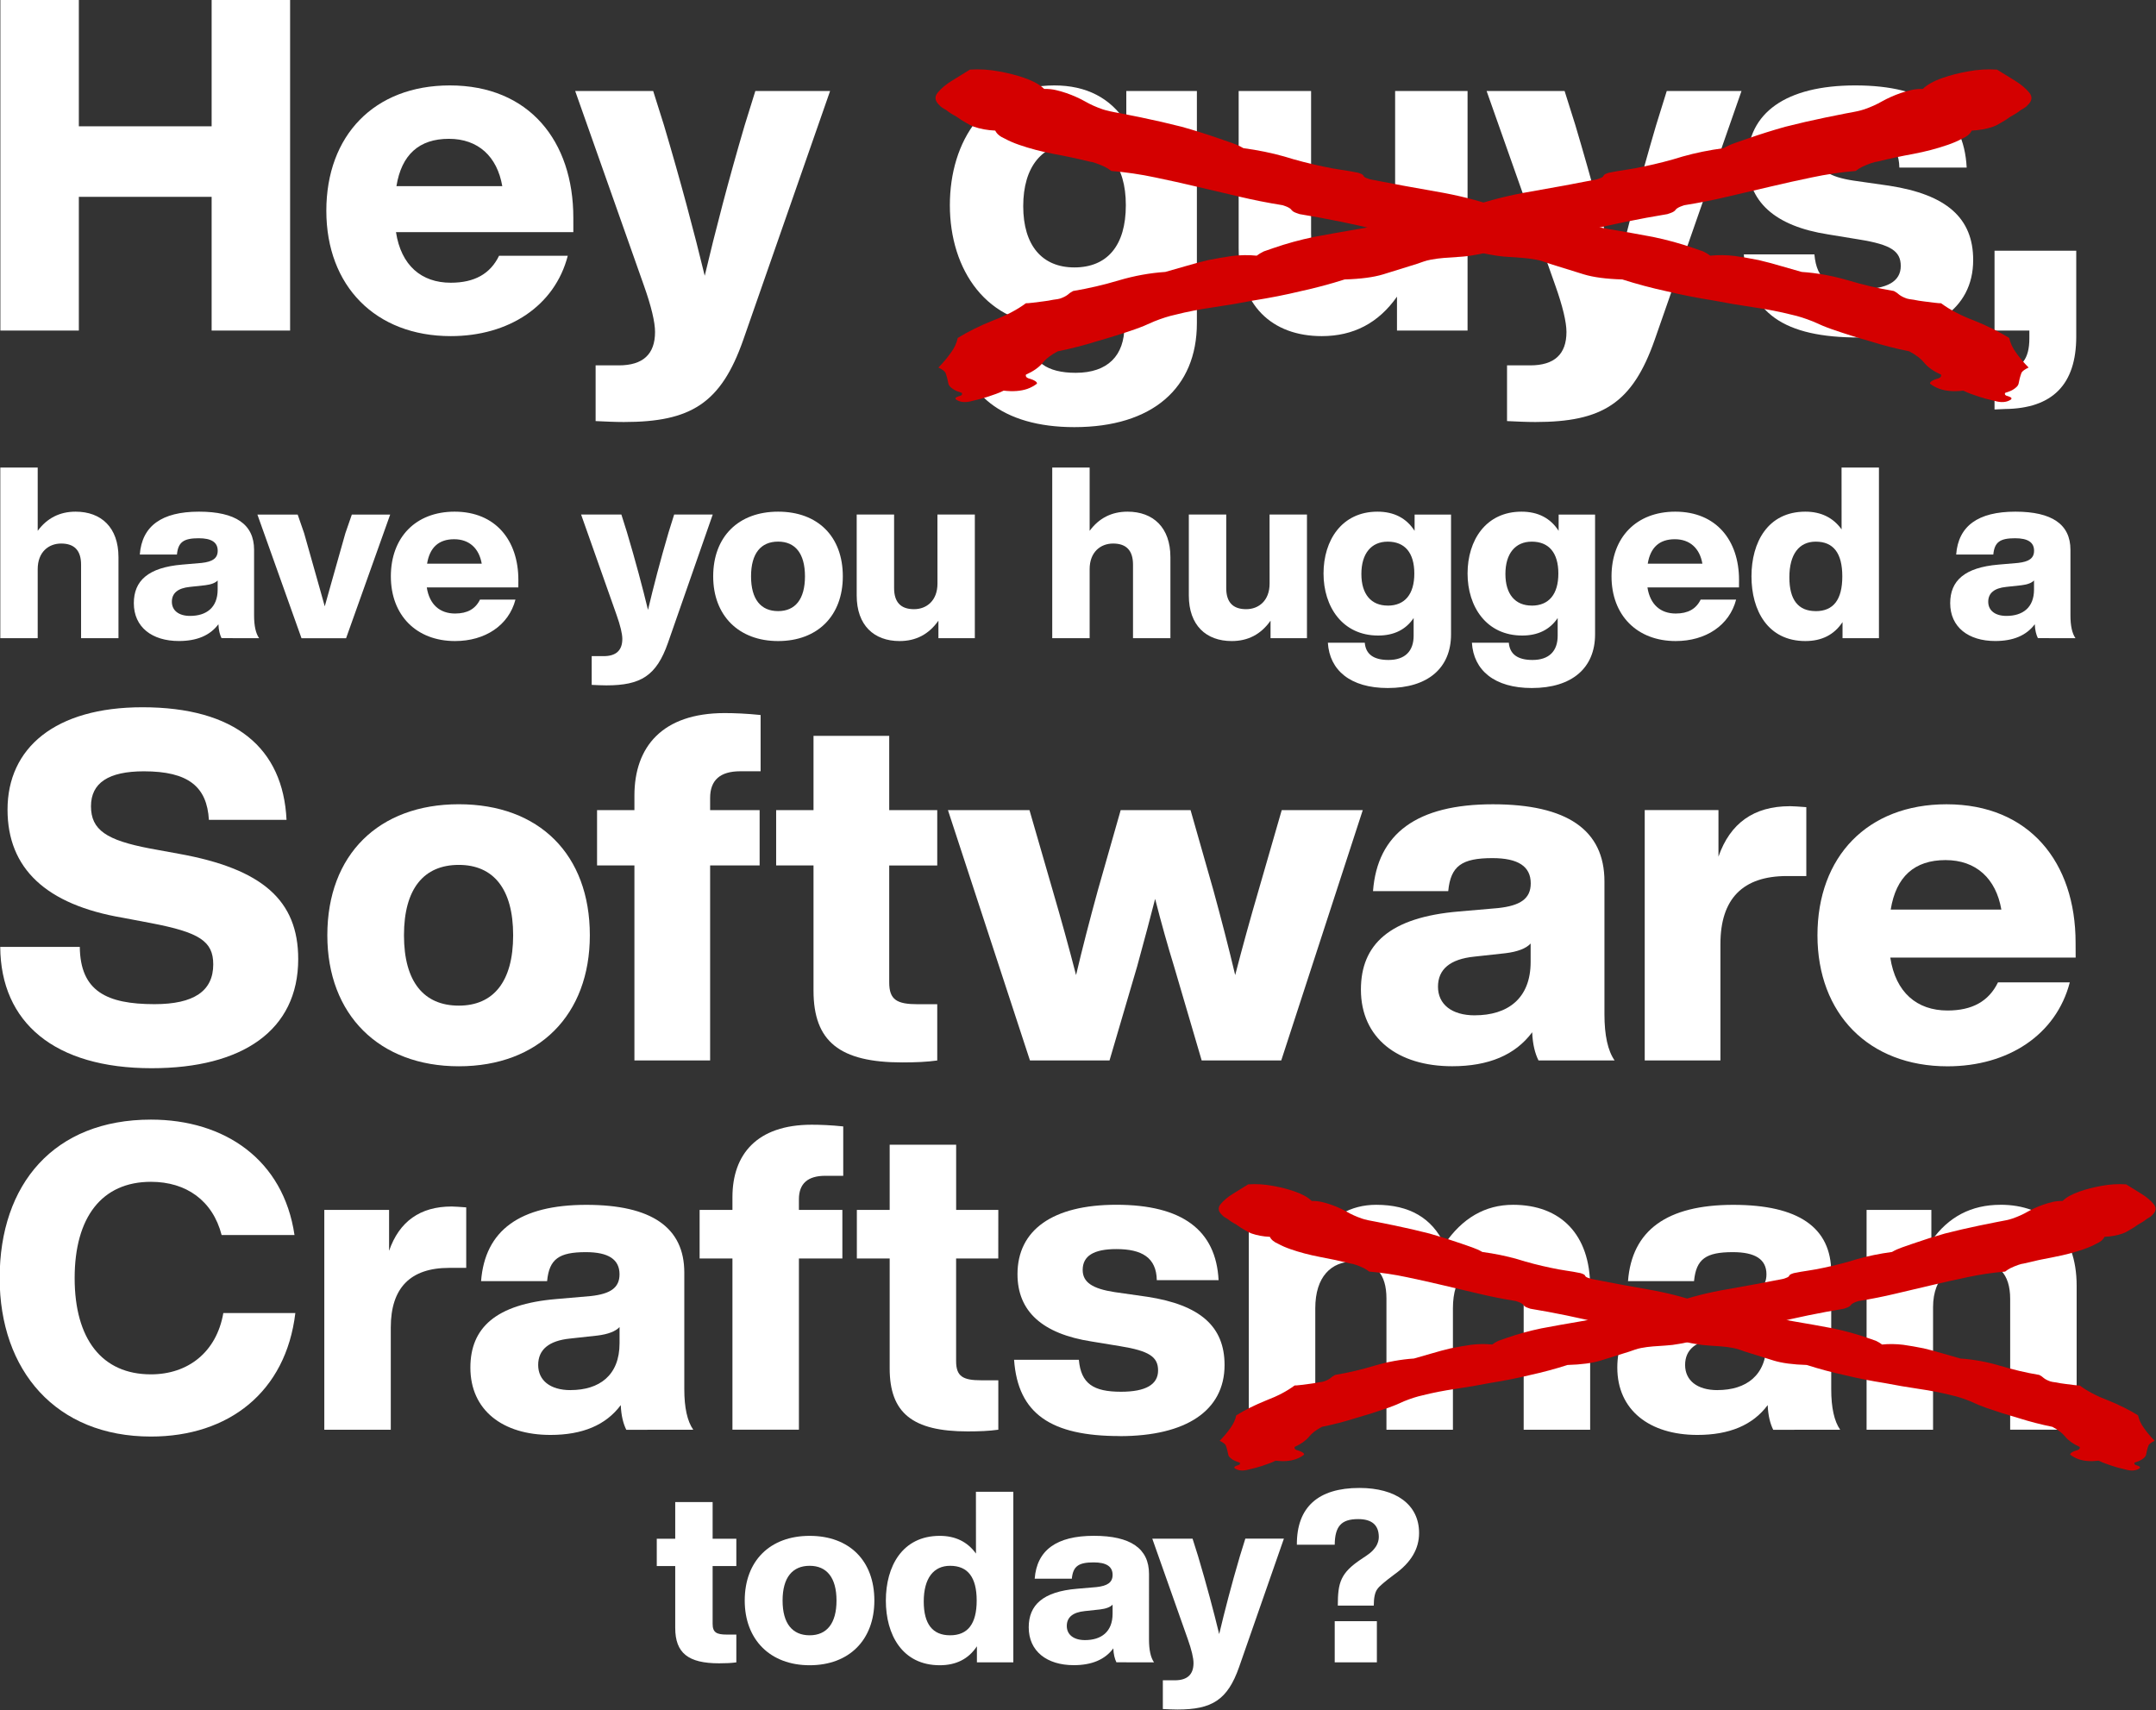 <?xml version="1.0" encoding="UTF-8" standalone="no"?>
<!-- Created with Inkscape (http://www.inkscape.org/) -->

<svg
   xmlns:dc="http://purl.org/dc/elements/1.1/"
   xmlns:cc="http://creativecommons.org/ns#"
   xmlns:rdf="http://www.w3.org/1999/02/22-rdf-syntax-ns#"
   xmlns:svg="http://www.w3.org/2000/svg"
   xmlns="http://www.w3.org/2000/svg"
   xmlns:sodipodi="http://sodipodi.sourceforge.net/DTD/sodipodi-0.dtd"
   xmlns:inkscape="http://www.inkscape.org/namespaces/inkscape"
   width="280mm"
   height="222.099mm"
   viewBox="0 0 280 222.099"
   version="1.1"
   id="svg11076"
   inkscape:version="0.92.4 5da689c313, 2019-01-14"
   sodipodi:docname="front-for-raster.svg">
  <rect x="0" y="0" width="280" height="222.099" fill="#333333" stroke="none"/>
  <defs
     id="defs11070" />
  <sodipodi:namedview
     id="base"
     pagecolor="#ffffff"
     bordercolor="#666666"
     borderopacity="1.0"
     inkscape:pageopacity="0.0"
     inkscape:pageshadow="2"
     inkscape:zoom="0.35"
     inkscape:cx="-186.77328"
     inkscape:cy="259.7339"
     inkscape:document-units="mm"
     inkscape:current-layer="layer1"
     showgrid="false"
     fit-margin-top="0"
     fit-margin-left="0"
     fit-margin-right="0"
     fit-margin-bottom="0"
     inkscape:window-width="3440"
     inkscape:window-height="1379"
     inkscape:window-x="0"
     inkscape:window-y="0"
     inkscape:window-maximized="1" />
  <g
     inkscape:label="Layer 1"
     inkscape:groupmode="layer"
     id="layer1"
     transform="translate(-10.864,4.544)">
    <g
       id="g11799"
       transform="matrix(1.225,0,0,1.225,-85.797,-5.447)"
       style="stroke-width:0.816">
      <path
         inkscape:connector-curvature="0"
         id="path1602"
         style="font-style:normal;font-variant:normal;font-weight:800;font-stretch:normal;font-size:12.277px;line-height:16.442px;font-family:'Helvetica Now Display';-inkscape-font-specification:'Helvetica Now Display, Ultra-Bold';font-variant-ligatures:normal;font-variant-caps:normal;font-variant-numeric:normal;font-feature-settings:normal;text-align:center;letter-spacing:0px;word-spacing:0px;writing-mode:lr-tb;text-anchor:middle;fill:#ffffff;fill-opacity:1;stroke:none;stroke-width:0.216px;stroke-linecap:butt;stroke-linejoin:miter;stroke-opacity:1"
         d="M 101.344,14.126 H 87.266 V 0.737 h -8.319 V 35.784 h 8.319 V 21.608 h 14.078 v 14.176 h 8.319 V 0.737 h -8.319 z" />
      <path
         inkscape:connector-curvature="0"
         id="path1604"
         style="font-style:normal;font-variant:normal;font-weight:800;font-stretch:normal;font-size:12.277px;line-height:16.442px;font-family:'Helvetica Now Display';-inkscape-font-specification:'Helvetica Now Display, Ultra-Bold';font-variant-ligatures:normal;font-variant-caps:normal;font-variant-numeric:normal;font-feature-settings:normal;text-align:center;letter-spacing:0px;word-spacing:0px;writing-mode:lr-tb;text-anchor:middle;fill:#ffffff;fill-opacity:1;stroke:none;stroke-width:0.216px;stroke-linecap:butt;stroke-linejoin:miter;stroke-opacity:1"
         d="m 139.689,23.823 c 0,-8.122 -4.676,-14.029 -13.093,-14.029 -8.023,0 -13.093,5.316 -13.093,13.29 0,7.974 5.218,13.29 13.192,13.29 6.153,0 11.026,-3.199 12.404,-8.516 h -7.285 c -0.935,1.92 -2.609,2.855 -5.119,2.855 -3.101,0 -5.267,-1.821 -5.808,-5.365 h 18.803 z M 126.497,15.455 c 3.101,0 5.119,1.87 5.661,5.021 H 120.935 c 0.541,-3.347 2.412,-5.021 5.562,-5.021 z" />
      <path
         inkscape:connector-curvature="0"
         id="path1606"
         style="font-style:normal;font-variant:normal;font-weight:800;font-stretch:normal;font-size:12.277px;line-height:16.442px;font-family:'Helvetica Now Display';-inkscape-font-specification:'Helvetica Now Display, Ultra-Bold';font-variant-ligatures:normal;font-variant-caps:normal;font-variant-numeric:normal;font-feature-settings:normal;text-align:center;letter-spacing:0px;word-spacing:0px;writing-mode:lr-tb;text-anchor:middle;fill:#ffffff;fill-opacity:1;stroke:none;stroke-width:0.216px;stroke-linecap:butt;stroke-linejoin:miter;stroke-opacity:1"
         d="m 157.852,14.027 c -1.723,5.858 -3.101,11.174 -4.233,15.948 -1.132,-4.676 -2.56,-10.041 -4.332,-15.997 l -1.132,-3.593 h -8.269 l 7.285,20.624 c 0.788,2.215 1.181,3.889 1.181,4.922 0,2.363 -1.28,3.544 -3.839,3.544 h -2.461 v 5.907 c 1.034,0.049 2.067,0.099 3.003,0.099 7.088,0 10.288,-1.969 12.65,-8.712 l 9.205,-26.383 h -7.925 z" />
      <path
         inkscape:connector-curvature="0"
         id="path1608"
         style="font-style:normal;font-variant:normal;font-weight:800;font-stretch:normal;font-size:12.277px;line-height:16.442px;font-family:'Helvetica Now Display';-inkscape-font-specification:'Helvetica Now Display, Ultra-Bold';font-variant-ligatures:normal;font-variant-caps:normal;font-variant-numeric:normal;font-feature-settings:normal;text-align:center;letter-spacing:0px;word-spacing:0px;writing-mode:lr-tb;text-anchor:middle;fill:#ffffff;fill-opacity:1;stroke:none;stroke-width:0.216px;stroke-linecap:butt;stroke-linejoin:miter;stroke-opacity:1"
         d="m 198.313,13.732 c -1.674,-2.609 -4.233,-3.938 -7.63,-3.938 -7.334,0 -11.075,5.907 -11.075,12.7 0,6.842 3.889,12.749 11.223,12.749 3.199,0 5.661,-1.181 7.285,-3.593 v 3.642 c 0,3.15 -1.772,4.972 -5.168,4.972 -3.052,0 -4.676,-1.181 -4.873,-3.544 h -7.58 c 0.344,5.661 4.627,9.303 12.306,9.303 8.269,0 12.995,-4.135 12.995,-11.026 V 10.385 h -7.482 z m -5.513,15.358 c -3.396,0 -5.415,-2.313 -5.415,-6.497 0,-4.184 2.018,-6.645 5.415,-6.645 3.495,0 5.464,2.264 5.464,6.547 0,4.282 -1.969,6.596 -5.464,6.596 z" />
      <path
         inkscape:connector-curvature="0"
         id="path1610"
         style="font-style:normal;font-variant:normal;font-weight:800;font-stretch:normal;font-size:12.277px;line-height:16.442px;font-family:'Helvetica Now Display';-inkscape-font-specification:'Helvetica Now Display, Ultra-Bold';font-variant-ligatures:normal;font-variant-caps:normal;font-variant-numeric:normal;font-feature-settings:normal;text-align:center;letter-spacing:0px;word-spacing:0px;writing-mode:lr-tb;text-anchor:middle;fill:#ffffff;fill-opacity:1;stroke:none;stroke-width:0.216px;stroke-linecap:butt;stroke-linejoin:miter;stroke-opacity:1"
         d="m 226.813,24.561 c 0,3.495 -2.215,5.267 -4.824,5.267 -2.707,0 -4.085,-1.427 -4.085,-4.332 V 10.385 h -7.679 v 16.637 c 0,6.104 3.544,9.352 8.811,9.352 3.347,0 6.005,-1.378 7.974,-4.184 v 3.593 h 7.482 V 10.385 h -7.679 z" />
      <path
         inkscape:connector-curvature="0"
         id="path1612"
         style="font-style:normal;font-variant:normal;font-weight:800;font-stretch:normal;font-size:12.277px;line-height:16.442px;font-family:'Helvetica Now Display';-inkscape-font-specification:'Helvetica Now Display, Ultra-Bold';font-variant-ligatures:normal;font-variant-caps:normal;font-variant-numeric:normal;font-feature-settings:normal;text-align:center;letter-spacing:0px;word-spacing:0px;writing-mode:lr-tb;text-anchor:middle;fill:#ffffff;fill-opacity:1;stroke:none;stroke-width:0.216px;stroke-linecap:butt;stroke-linejoin:miter;stroke-opacity:1"
         d="m 254.477,14.027 c -1.723,5.858 -3.101,11.174 -4.233,15.948 -1.132,-4.676 -2.56,-10.041 -4.332,-15.997 l -1.132,-3.593 h -8.269 l 7.285,20.624 c 0.788,2.215 1.181,3.889 1.181,4.922 0,2.363 -1.28,3.544 -3.839,3.544 h -2.461 v 5.907 c 1.034,0.049 2.067,0.099 3.003,0.099 7.088,0 10.288,-1.969 12.65,-8.712 l 9.205,-26.383 h -7.925 z" />
      <path
         inkscape:connector-curvature="0"
         id="path1614"
         style="font-style:normal;font-variant:normal;font-weight:800;font-stretch:normal;font-size:12.277px;line-height:16.442px;font-family:'Helvetica Now Display';-inkscape-font-specification:'Helvetica Now Display, Ultra-Bold';font-variant-ligatures:normal;font-variant-caps:normal;font-variant-numeric:normal;font-feature-settings:normal;text-align:center;letter-spacing:0px;word-spacing:0px;writing-mode:lr-tb;text-anchor:middle;fill:#ffffff;fill-opacity:1;stroke:none;stroke-width:0.216px;stroke-linecap:butt;stroke-linejoin:miter;stroke-opacity:1"
         d="m 275.987,36.522 c 7.679,0 12.109,-2.953 12.109,-8.22 0,-4.479 -2.855,-6.94 -8.909,-7.876 l -3.79,-0.541 c -2.56,-0.394 -3.692,-1.132 -3.692,-2.56 0,-1.624 1.28,-2.412 3.889,-2.412 2.953,0 4.627,0.984 4.676,3.593 h 7.137 c -0.295,-5.808 -4.233,-8.712 -11.813,-8.712 -7.334,0 -11.42,2.904 -11.42,8.023 0,4.282 2.855,6.891 8.565,7.777 l 3.298,0.541 c 3.347,0.541 4.381,1.231 4.381,2.806 0,1.624 -1.427,2.461 -4.282,2.461 -3.199,0 -4.627,-0.935 -4.873,-3.692 h -7.482 c 0.443,6.251 4.282,8.811 12.207,8.811 z" />
      <path
         inkscape:connector-curvature="0"
         id="path1616"
         style="font-style:normal;font-variant:normal;font-weight:800;font-stretch:normal;font-size:12.277px;line-height:16.442px;font-family:'Helvetica Now Display';-inkscape-font-specification:'Helvetica Now Display, Ultra-Bold';font-variant-ligatures:normal;font-variant-caps:normal;font-variant-numeric:normal;font-feature-settings:normal;text-align:center;letter-spacing:0px;word-spacing:0px;writing-mode:lr-tb;text-anchor:middle;fill:#ffffff;fill-opacity:1;stroke:none;stroke-width:0.216px;stroke-linecap:butt;stroke-linejoin:miter;stroke-opacity:1"
         d="m 290.36,35.784 h 3.692 v 0.837 c 0,2.166 -0.837,3.249 -2.56,3.298 h -1.132 v 4.233 l 1.083,-0.049 c 5.07,-0.049 7.58,-2.609 7.58,-7.679 V 27.317 h -8.663 z" />
      <g
         transform="matrix(4.009,0,0,4.009,-237.964,-177.235)"
         aria-label="have you hugged a"
         style="font-style:normal;font-variant:normal;font-weight:800;font-stretch:normal;font-size:6.337px;line-height:8.487px;font-family:'Helvetica Now Display';-inkscape-font-specification:'Helvetica Now Display, Ultra-Bold';font-variant-ligatures:normal;font-variant-caps:normal;font-variant-numeric:normal;font-feature-settings:normal;text-align:center;letter-spacing:0px;word-spacing:0px;writing-mode:lr-tb;text-anchor:middle;fill:#ffffff;fill-opacity:1;stroke:none;stroke-width:0.054px;stroke-linecap:butt;stroke-linejoin:miter;stroke-opacity:1"
         id="text4772">
        <path
           d="m 81.038,57.925 c -0.418,0 -0.754,0.171 -1.001,0.507 v -1.673 h -0.989 v 4.512 h 0.989 V 59.446 c 0,-0.45 0.285,-0.678 0.621,-0.678 0.349,0 0.526,0.184 0.526,0.558 v 1.945 h 0.989 v -2.142 c 0,-0.786 -0.456,-1.204 -1.134,-1.204 z"
           style="font-style:normal;font-variant:normal;font-weight:800;font-stretch:normal;font-size:6.337px;font-family:'Helvetica Now Display';-inkscape-font-specification:'Helvetica Now Display, Ultra-Bold';font-variant-ligatures:normal;font-variant-caps:normal;font-variant-numeric:normal;font-feature-settings:normal;text-align:center;writing-mode:lr-tb;text-anchor:middle;fill:#ffffff;stroke-width:0.054px"
           id="path1619"
           inkscape:connector-curvature="0" />
        <path
           d="m 85.892,61.271 c -0.089,-0.127 -0.133,-0.33 -0.133,-0.602 v -1.736 c 0,-0.672 -0.488,-1.008 -1.457,-1.008 -0.989,0 -1.508,0.38 -1.565,1.134 h 0.982 c 0.032,-0.33 0.177,-0.431 0.577,-0.431 0.336,0 0.501,0.108 0.501,0.33 0,0.203 -0.139,0.291 -0.425,0.323 l -0.513,0.044 c -0.906,0.076 -1.28,0.431 -1.28,1.02 0,0.634 0.482,1.001 1.191,1.001 0.475,0 0.824,-0.146 1.046,-0.444 0.006,0.158 0.038,0.279 0.082,0.368 z m -1.825,-0.589 c -0.304,0 -0.482,-0.146 -0.482,-0.374 0,-0.228 0.158,-0.361 0.475,-0.393 l 0.406,-0.044 c 0.158,-0.019 0.272,-0.063 0.33,-0.127 v 0.241 c 0,0.482 -0.304,0.697 -0.729,0.697 z"
           style="font-style:normal;font-variant:normal;font-weight:800;font-stretch:normal;font-size:6.337px;font-family:'Helvetica Now Display';-inkscape-font-specification:'Helvetica Now Display, Ultra-Bold';font-variant-ligatures:normal;font-variant-caps:normal;font-variant-numeric:normal;font-feature-settings:normal;text-align:center;writing-mode:lr-tb;text-anchor:middle;fill:#ffffff;stroke-width:0.054px"
           id="path1621"
           inkscape:connector-curvature="0" />
        <path
           d="m 88.173,58.496 c -0.311,1.09 -0.488,1.736 -0.545,1.933 -0.057,-0.196 -0.234,-0.843 -0.545,-1.933 l -0.171,-0.494 h -1.065 l 1.166,3.27 h 1.179 l 1.166,-3.27 H 88.344 Z"
           style="font-style:normal;font-variant:normal;font-weight:800;font-stretch:normal;font-size:6.337px;font-family:'Helvetica Now Display';-inkscape-font-specification:'Helvetica Now Display, Ultra-Bold';font-variant-ligatures:normal;font-variant-caps:normal;font-variant-numeric:normal;font-feature-settings:normal;text-align:center;writing-mode:lr-tb;text-anchor:middle;fill:#ffffff;stroke-width:0.054px"
           id="path1623"
           inkscape:connector-curvature="0" />
        <path
           d="m 92.748,59.731 c 0,-1.046 -0.602,-1.806 -1.686,-1.806 -1.033,0 -1.686,0.684 -1.686,1.711 0,1.027 0.672,1.711 1.698,1.711 0.792,0 1.419,-0.412 1.597,-1.096 h -0.938 c -0.12,0.247 -0.336,0.368 -0.659,0.368 -0.399,0 -0.678,-0.234 -0.748,-0.691 h 2.421 z m -1.698,-1.077 c 0.399,0 0.659,0.241 0.729,0.646 h -1.445 c 0.07,-0.431 0.311,-0.646 0.716,-0.646 z"
           style="font-style:normal;font-variant:normal;font-weight:800;font-stretch:normal;font-size:6.337px;font-family:'Helvetica Now Display';-inkscape-font-specification:'Helvetica Now Display, Ultra-Bold';font-variant-ligatures:normal;font-variant-caps:normal;font-variant-numeric:normal;font-feature-settings:normal;text-align:center;writing-mode:lr-tb;text-anchor:middle;fill:#ffffff;stroke-width:0.054px"
           id="path1625"
           inkscape:connector-curvature="0" />
        <path
           d="m 96.721,58.47 c -0.222,0.754 -0.399,1.438 -0.545,2.053 -0.146,-0.602 -0.33,-1.293 -0.558,-2.059 l -0.146,-0.463 h -1.065 l 0.938,2.655 c 0.101,0.285 0.152,0.501 0.152,0.634 0,0.304 -0.165,0.456 -0.494,0.456 H 94.687 v 0.76 c 0.133,0.006 0.266,0.013 0.387,0.013 0.913,0 1.324,-0.253 1.629,-1.122 l 1.185,-3.397 h -1.02 z"
           style="font-style:normal;font-variant:normal;font-weight:800;font-stretch:normal;font-size:6.337px;font-family:'Helvetica Now Display';-inkscape-font-specification:'Helvetica Now Display, Ultra-Bold';font-variant-ligatures:normal;font-variant-caps:normal;font-variant-numeric:normal;font-feature-settings:normal;text-align:center;writing-mode:lr-tb;text-anchor:middle;fill:#ffffff;stroke-width:0.054px"
           id="path1627"
           inkscape:connector-curvature="0" />
        <path
           d="m 99.617,61.347 c 1.046,0 1.711,-0.672 1.711,-1.711 0,-1.052 -0.659,-1.711 -1.711,-1.711 -1.046,0 -1.717,0.659 -1.717,1.711 0,1.039 0.678,1.711 1.717,1.711 z m 0,-0.792 c -0.456,0 -0.716,-0.311 -0.716,-0.919 0,-0.608 0.26,-0.919 0.716,-0.919 0.45,0 0.71,0.311 0.71,0.919 0,0.608 -0.26,0.919 -0.71,0.919 z"
           style="font-style:normal;font-variant:normal;font-weight:800;font-stretch:normal;font-size:6.337px;font-family:'Helvetica Now Display';-inkscape-font-specification:'Helvetica Now Display, Ultra-Bold';font-variant-ligatures:normal;font-variant-caps:normal;font-variant-numeric:normal;font-feature-settings:normal;text-align:center;writing-mode:lr-tb;text-anchor:middle;fill:#ffffff;stroke-width:0.054px"
           id="path1629"
           inkscape:connector-curvature="0" />
        <path
           d="m 103.831,59.826 c 0,0.45 -0.285,0.678 -0.621,0.678 -0.349,0 -0.526,-0.184 -0.526,-0.558 v -1.945 h -0.989 v 2.142 c 0,0.786 0.456,1.204 1.134,1.204 0.431,0 0.773,-0.177 1.027,-0.539 v 0.463 h 0.963 v -3.27 h -0.989 z"
           style="font-style:normal;font-variant:normal;font-weight:800;font-stretch:normal;font-size:6.337px;font-family:'Helvetica Now Display';-inkscape-font-specification:'Helvetica Now Display, Ultra-Bold';font-variant-ligatures:normal;font-variant-caps:normal;font-variant-numeric:normal;font-feature-settings:normal;text-align:center;writing-mode:lr-tb;text-anchor:middle;fill:#ffffff;stroke-width:0.054px"
           id="path1631"
           inkscape:connector-curvature="0" />
        <path
           d="m 108.856,57.925 c -0.418,0 -0.754,0.171 -1.001,0.507 v -1.673 h -0.989 v 4.512 h 0.989 V 59.446 c 0,-0.45 0.285,-0.678 0.621,-0.678 0.349,0 0.526,0.184 0.526,0.558 v 1.945 h 0.989 v -2.142 c 0,-0.786 -0.456,-1.204 -1.134,-1.204 z"
           style="font-style:normal;font-variant:normal;font-weight:800;font-stretch:normal;font-size:6.337px;font-family:'Helvetica Now Display';-inkscape-font-specification:'Helvetica Now Display, Ultra-Bold';font-variant-ligatures:normal;font-variant-caps:normal;font-variant-numeric:normal;font-feature-settings:normal;text-align:center;writing-mode:lr-tb;text-anchor:middle;fill:#ffffff;stroke-width:0.054px"
           id="path1633"
           inkscape:connector-curvature="0" />
        <path
           d="m 112.614,59.826 c 0,0.45 -0.285,0.678 -0.621,0.678 -0.349,0 -0.526,-0.184 -0.526,-0.558 v -1.945 h -0.989 v 2.142 c 0,0.786 0.456,1.204 1.134,1.204 0.431,0 0.773,-0.177 1.027,-0.539 v 0.463 h 0.963 v -3.27 h -0.989 z"
           style="font-style:normal;font-variant:normal;font-weight:800;font-stretch:normal;font-size:6.337px;font-family:'Helvetica Now Display';-inkscape-font-specification:'Helvetica Now Display, Ultra-Bold';font-variant-ligatures:normal;font-variant-caps:normal;font-variant-numeric:normal;font-feature-settings:normal;text-align:center;writing-mode:lr-tb;text-anchor:middle;fill:#ffffff;stroke-width:0.054px"
           id="path1635"
           inkscape:connector-curvature="0" />
        <path
           d="m 116.448,58.432 c -0.215,-0.336 -0.545,-0.507 -0.982,-0.507 -0.944,0 -1.426,0.76 -1.426,1.635 0,0.881 0.501,1.641 1.445,1.641 0.412,0 0.729,-0.152 0.938,-0.463 v 0.469 c 0,0.406 -0.228,0.64 -0.665,0.64 -0.393,0 -0.602,-0.152 -0.627,-0.456 h -0.976 c 0.044,0.729 0.596,1.198 1.584,1.198 1.065,0 1.673,-0.532 1.673,-1.419 v -3.168 h -0.963 z m -0.71,1.977 c -0.437,0 -0.697,-0.298 -0.697,-0.836 0,-0.539 0.26,-0.855 0.697,-0.855 0.45,0 0.703,0.291 0.703,0.843 0,0.551 -0.253,0.849 -0.703,0.849 z"
           style="font-style:normal;font-variant:normal;font-weight:800;font-stretch:normal;font-size:6.337px;font-family:'Helvetica Now Display';-inkscape-font-specification:'Helvetica Now Display, Ultra-Bold';font-variant-ligatures:normal;font-variant-caps:normal;font-variant-numeric:normal;font-feature-settings:normal;text-align:center;writing-mode:lr-tb;text-anchor:middle;fill:#ffffff;stroke-width:0.054px"
           id="path1637"
           inkscape:connector-curvature="0" />
        <path
           d="m 120.257,58.432 c -0.215,-0.336 -0.545,-0.507 -0.982,-0.507 -0.944,0 -1.426,0.76 -1.426,1.635 0,0.881 0.501,1.641 1.445,1.641 0.412,0 0.729,-0.152 0.938,-0.463 v 0.469 c 0,0.406 -0.228,0.64 -0.665,0.64 -0.393,0 -0.602,-0.152 -0.627,-0.456 h -0.976 c 0.044,0.729 0.596,1.198 1.584,1.198 1.065,0 1.673,-0.532 1.673,-1.419 v -3.168 h -0.963 z m -0.71,1.977 c -0.437,0 -0.697,-0.298 -0.697,-0.836 0,-0.539 0.26,-0.855 0.697,-0.855 0.45,0 0.703,0.291 0.703,0.843 0,0.551 -0.253,0.849 -0.703,0.849 z"
           style="font-style:normal;font-variant:normal;font-weight:800;font-stretch:normal;font-size:6.337px;font-family:'Helvetica Now Display';-inkscape-font-specification:'Helvetica Now Display, Ultra-Bold';font-variant-ligatures:normal;font-variant-caps:normal;font-variant-numeric:normal;font-feature-settings:normal;text-align:center;writing-mode:lr-tb;text-anchor:middle;fill:#ffffff;stroke-width:0.054px"
           id="path1639"
           inkscape:connector-curvature="0" />
        <path
           d="m 125.028,59.731 c 0,-1.046 -0.602,-1.806 -1.686,-1.806 -1.033,0 -1.686,0.684 -1.686,1.711 0,1.027 0.672,1.711 1.698,1.711 0.792,0 1.419,-0.412 1.597,-1.096 h -0.938 c -0.12,0.247 -0.336,0.368 -0.659,0.368 -0.399,0 -0.678,-0.234 -0.748,-0.691 h 2.421 z m -1.698,-1.077 c 0.399,0 0.659,0.241 0.729,0.646 h -1.445 c 0.07,-0.431 0.31,-0.646 0.716,-0.646 z"
           style="font-style:normal;font-variant:normal;font-weight:800;font-stretch:normal;font-size:6.337px;font-family:'Helvetica Now Display';-inkscape-font-specification:'Helvetica Now Display, Ultra-Bold';font-variant-ligatures:normal;font-variant-caps:normal;font-variant-numeric:normal;font-feature-settings:normal;text-align:center;writing-mode:lr-tb;text-anchor:middle;fill:#ffffff;stroke-width:0.054px"
           id="path1641"
           inkscape:connector-curvature="0" />
        <path
           d="m 127.74,58.394 c -0.222,-0.311 -0.545,-0.469 -0.957,-0.469 -0.995,0 -1.426,0.811 -1.426,1.711 0,0.9 0.431,1.711 1.426,1.711 0.431,0 0.76,-0.165 0.982,-0.501 v 0.425 h 0.963 v -4.512 h -0.989 z m -0.684,2.161 c -0.463,0 -0.697,-0.298 -0.697,-0.893 0,-0.615 0.26,-0.944 0.697,-0.944 0.469,0 0.703,0.304 0.703,0.919 0,0.615 -0.234,0.919 -0.703,0.919 z"
           style="font-style:normal;font-variant:normal;font-weight:800;font-stretch:normal;font-size:6.337px;font-family:'Helvetica Now Display';-inkscape-font-specification:'Helvetica Now Display, Ultra-Bold';font-variant-ligatures:normal;font-variant-caps:normal;font-variant-numeric:normal;font-feature-settings:normal;text-align:center;writing-mode:lr-tb;text-anchor:middle;fill:#ffffff;stroke-width:0.054px"
           id="path1643"
           inkscape:connector-curvature="0" />
        <path
           d="m 133.925,61.271 c -0.089,-0.127 -0.133,-0.33 -0.133,-0.602 v -1.736 c 0,-0.672 -0.488,-1.008 -1.457,-1.008 -0.989,0 -1.508,0.38 -1.565,1.134 h 0.982 c 0.032,-0.33 0.177,-0.431 0.577,-0.431 0.336,0 0.501,0.108 0.501,0.33 0,0.203 -0.139,0.291 -0.425,0.323 l -0.513,0.044 c -0.906,0.076 -1.28,0.431 -1.28,1.02 0,0.634 0.482,1.001 1.191,1.001 0.475,0 0.824,-0.146 1.046,-0.444 0.006,0.158 0.038,0.279 0.082,0.368 z m -1.825,-0.589 c -0.304,0 -0.482,-0.146 -0.482,-0.374 0,-0.228 0.158,-0.361 0.475,-0.393 l 0.406,-0.044 c 0.158,-0.019 0.272,-0.063 0.33,-0.127 v 0.241 c 0,0.482 -0.304,0.697 -0.729,0.697 z"
           style="font-style:normal;font-variant:normal;font-weight:800;font-stretch:normal;font-size:6.337px;font-family:'Helvetica Now Display';-inkscape-font-specification:'Helvetica Now Display, Ultra-Bold';font-variant-ligatures:normal;font-variant-caps:normal;font-variant-numeric:normal;font-feature-settings:normal;text-align:center;writing-mode:lr-tb;text-anchor:middle;fill:#ffffff;stroke-width:0.054px"
           id="path1645"
           inkscape:connector-curvature="0" />
      </g>
      <g
         transform="matrix(4.009,0,0,4.009,-237.964,-178.182)"
         aria-label="Software"
         style="font-style:normal;font-variant:normal;font-weight:800;font-stretch:normal;font-size:12.832px;line-height:17.185px;font-family:'Helvetica Now Display';-inkscape-font-specification:'Helvetica Now Display, Ultra-Bold';font-variant-ligatures:normal;font-variant-caps:normal;font-variant-numeric:normal;font-feature-settings:normal;text-align:center;letter-spacing:0px;word-spacing:0px;writing-mode:lr-tb;text-anchor:middle;fill:#ffffff;fill-opacity:1;stroke:none;stroke-width:0.054px;stroke-linecap:butt;stroke-linejoin:miter;stroke-opacity:1"
         id="text4776">
        <path
           d="m 83.051,72.88 c 2.4,0 3.875,-1.001 3.875,-2.887 0,-1.553 -0.95,-2.387 -3.157,-2.784 L 82.999,67.068 c -1.142,-0.218 -1.553,-0.488 -1.553,-1.116 0,-0.616 0.462,-0.924 1.399,-0.924 1.181,0 1.668,0.411 1.719,1.283 h 2.053 c -0.09,-1.899 -1.36,-2.977 -3.811,-2.977 -2.31,0 -3.567,1.078 -3.567,2.707 0,1.553 1.014,2.515 3.054,2.861 l 0.744,0.141 c 1.27,0.244 1.642,0.475 1.642,1.091 0,0.706 -0.513,1.052 -1.553,1.052 -1.27,0 -1.963,-0.346 -1.976,-1.514 h -2.104 c 0.013,2.002 1.437,3.208 4.003,3.208 z"
           style="font-style:normal;font-variant:normal;font-weight:800;font-stretch:normal;font-size:12.832px;font-family:'Helvetica Now Display';-inkscape-font-specification:'Helvetica Now Display, Ultra-Bold';font-variant-ligatures:normal;font-variant-caps:normal;font-variant-numeric:normal;font-feature-settings:normal;text-align:center;writing-mode:lr-tb;text-anchor:middle;fill:#ffffff;stroke-width:0.054px"
           id="path1648"
           inkscape:connector-curvature="0" />
        <path
           d="m 91.173,72.829 c 2.117,0 3.465,-1.36 3.465,-3.465 0,-2.13 -1.334,-3.465 -3.465,-3.465 -2.117,0 -3.477,1.334 -3.477,3.465 0,2.104 1.373,3.465 3.477,3.465 z m 0,-1.604 c -0.924,0 -1.45,-0.629 -1.45,-1.861 0,-1.232 0.526,-1.861 1.45,-1.861 0.911,0 1.437,0.629 1.437,1.861 0,1.232 -0.526,1.861 -1.437,1.861 z"
           style="font-style:normal;font-variant:normal;font-weight:800;font-stretch:normal;font-size:12.832px;font-family:'Helvetica Now Display';-inkscape-font-specification:'Helvetica Now Display, Ultra-Bold';font-variant-ligatures:normal;font-variant-caps:normal;font-variant-numeric:normal;font-feature-settings:normal;text-align:center;writing-mode:lr-tb;text-anchor:middle;fill:#ffffff;stroke-width:0.054px"
           id="path1650"
           inkscape:connector-curvature="0" />
        <path
           d="m 99.154,65.027 v -1.488 c -0.372,-0.038 -0.693,-0.051 -0.95,-0.051 -1.655,0 -2.387,0.898 -2.387,2.181 v 0.385 h -0.988 v 1.463 h 0.988 v 5.158 h 2.002 v -5.158 h 1.309 v -1.463 h -1.309 v -0.321 c 0,-0.475 0.269,-0.706 0.796,-0.706 z"
           style="font-style:normal;font-variant:normal;font-weight:800;font-stretch:normal;font-size:12.832px;font-family:'Helvetica Now Display';-inkscape-font-specification:'Helvetica Now Display, Ultra-Bold';font-variant-ligatures:normal;font-variant-caps:normal;font-variant-numeric:normal;font-feature-settings:normal;text-align:center;writing-mode:lr-tb;text-anchor:middle;fill:#ffffff;stroke-width:0.054px"
           id="path1652"
           inkscape:connector-curvature="0" />
        <path
           d="m 103.825,66.054 h -1.27 v -1.963 h -2.002 v 1.963 h -0.988 v 1.463 h 0.988 v 3.311 c 0,1.347 0.693,1.899 2.348,1.899 0.346,0 0.654,-0.013 0.924,-0.051 v -1.488 h -0.513 c -0.552,0 -0.757,-0.115 -0.757,-0.577 v -3.092 h 1.27 z"
           style="font-style:normal;font-variant:normal;font-weight:800;font-stretch:normal;font-size:12.832px;font-family:'Helvetica Now Display';-inkscape-font-specification:'Helvetica Now Display, Ultra-Bold';font-variant-ligatures:normal;font-variant-caps:normal;font-variant-numeric:normal;font-feature-settings:normal;text-align:center;writing-mode:lr-tb;text-anchor:middle;fill:#ffffff;stroke-width:0.054px"
           id="path1654"
           inkscape:connector-curvature="0" />
        <path
           d="m 112.32,68.184 c -0.218,0.744 -0.423,1.488 -0.616,2.233 -0.167,-0.706 -0.359,-1.45 -0.577,-2.246 l -0.603,-2.117 h -1.848 l -0.603,2.117 c -0.218,0.796 -0.411,1.54 -0.577,2.246 -0.192,-0.744 -0.398,-1.488 -0.616,-2.233 l -0.616,-2.13 h -2.156 l 2.169,6.621 h 2.104 l 0.731,-2.489 c 0.205,-0.744 0.359,-1.334 0.475,-1.784 0.167,0.654 0.334,1.245 0.5,1.784 l 0.731,2.489 h 2.104 l 2.156,-6.621 h -2.143 z"
           style="font-style:normal;font-variant:normal;font-weight:800;font-stretch:normal;font-size:12.832px;font-family:'Helvetica Now Display';-inkscape-font-specification:'Helvetica Now Display, Ultra-Bold';font-variant-ligatures:normal;font-variant-caps:normal;font-variant-numeric:normal;font-feature-settings:normal;text-align:center;writing-mode:lr-tb;text-anchor:middle;fill:#ffffff;stroke-width:0.054px"
           id="path1656"
           inkscape:connector-curvature="0" />
        <path
           d="m 121.738,72.675 c -0.18,-0.257 -0.269,-0.667 -0.269,-1.219 v -3.516 c 0,-1.36 -0.988,-2.04 -2.951,-2.04 -2.002,0 -3.054,0.77 -3.169,2.297 h 1.989 c 0.064,-0.667 0.359,-0.873 1.168,-0.873 0.68,0 1.014,0.218 1.014,0.667 0,0.411 -0.282,0.59 -0.86,0.654 l -1.039,0.09 c -1.835,0.154 -2.592,0.873 -2.592,2.066 0,1.283 0.975,2.027 2.412,2.027 0.962,0 1.668,-0.295 2.117,-0.898 0.013,0.321 0.077,0.565 0.167,0.744 z m -3.696,-1.193 c -0.616,0 -0.975,-0.295 -0.975,-0.757 0,-0.462 0.321,-0.731 0.962,-0.796 l 0.821,-0.09 c 0.321,-0.038 0.552,-0.128 0.667,-0.257 v 0.488 c 0,0.975 -0.616,1.411 -1.476,1.411 z"
           style="font-style:normal;font-variant:normal;font-weight:800;font-stretch:normal;font-size:12.832px;font-family:'Helvetica Now Display';-inkscape-font-specification:'Helvetica Now Display, Ultra-Bold';font-variant-ligatures:normal;font-variant-caps:normal;font-variant-numeric:normal;font-feature-settings:normal;text-align:center;writing-mode:lr-tb;text-anchor:middle;fill:#ffffff;stroke-width:0.054px"
           id="path1658"
           inkscape:connector-curvature="0" />
        <path
           d="m 126.37,65.951 c -0.95,0 -1.578,0.449 -1.886,1.334 v -1.232 h -1.95 v 6.621 h 2.002 v -3.08 c 0,-1.193 0.59,-1.796 1.758,-1.796 h 0.513 v -1.822 c -0.192,-0.013 -0.334,-0.026 -0.436,-0.026 z"
           style="font-style:normal;font-variant:normal;font-weight:800;font-stretch:normal;font-size:12.832px;font-family:'Helvetica Now Display';-inkscape-font-specification:'Helvetica Now Display, Ultra-Bold';font-variant-ligatures:normal;font-variant-caps:normal;font-variant-numeric:normal;font-feature-settings:normal;text-align:center;writing-mode:lr-tb;text-anchor:middle;fill:#ffffff;stroke-width:0.054px"
           id="path1660"
           inkscape:connector-curvature="0" />
        <path
           d="m 133.928,69.557 c 0,-2.117 -1.219,-3.657 -3.413,-3.657 -2.092,0 -3.413,1.386 -3.413,3.465 0,2.079 1.36,3.465 3.439,3.465 1.604,0 2.874,-0.834 3.234,-2.22 h -1.899 c -0.244,0.5 -0.68,0.744 -1.334,0.744 -0.808,0 -1.373,-0.475 -1.514,-1.399 h 4.902 z m -3.439,-2.181 c 0.808,0 1.334,0.488 1.476,1.309 h -2.926 c 0.141,-0.873 0.629,-1.309 1.45,-1.309 z"
           style="font-style:normal;font-variant:normal;font-weight:800;font-stretch:normal;font-size:12.832px;font-family:'Helvetica Now Display';-inkscape-font-specification:'Helvetica Now Display, Ultra-Bold';font-variant-ligatures:normal;font-variant-caps:normal;font-variant-numeric:normal;font-feature-settings:normal;text-align:center;writing-mode:lr-tb;text-anchor:middle;fill:#ffffff;stroke-width:0.054px"
           id="path1662"
           inkscape:connector-curvature="0" />
      </g>
      <g
         transform="matrix(4.009,0,0,4.009,-237.964,-180.593)"
         aria-label="today?"
         style="font-style:normal;font-variant:normal;font-weight:800;font-stretch:normal;font-size:6.337px;line-height:8.783px;font-family:'Helvetica Now Display';-inkscape-font-specification:'Helvetica Now Display, Ultra-Bold';font-variant-ligatures:normal;font-variant-caps:normal;font-variant-numeric:normal;font-feature-settings:normal;text-align:center;letter-spacing:0px;word-spacing:0px;writing-mode:lr-tb;text-anchor:middle;fill:#ffffff;fill-opacity:1;stroke:none;stroke-width:0.054px;stroke-linecap:butt;stroke-linejoin:miter;stroke-opacity:1"
         id="text4780">
        <path
           d="m 98.512,85.925 h -0.627 v -0.97 h -0.989 v 0.97 h -0.488 v 0.722 h 0.488 v 1.635 c 0,0.665 0.342,0.938 1.16,0.938 0.171,0 0.323,-0.006 0.456,-0.025 v -0.735 h -0.253 c -0.272,0 -0.374,-0.057 -0.374,-0.285 v -1.527 h 0.627 z"
           style="font-style:normal;font-variant:normal;font-weight:800;font-stretch:normal;font-size:6.337px;font-family:'Helvetica Now Display';-inkscape-font-specification:'Helvetica Now Display, Ultra-Bold';font-variant-ligatures:normal;font-variant-caps:normal;font-variant-numeric:normal;font-feature-settings:normal;text-align:center;writing-mode:lr-tb;text-anchor:middle;fill:#ffffff;stroke-width:0.054px"
           id="path1665"
           inkscape:connector-curvature="0" />
        <path
           d="m 100.451,89.271 c 1.046,0 1.711,-0.672 1.711,-1.711 0,-1.052 -0.659,-1.711 -1.711,-1.711 -1.046,0 -1.717,0.659 -1.717,1.711 0,1.039 0.678,1.711 1.717,1.711 z m 0,-0.792 c -0.456,0 -0.716,-0.311 -0.716,-0.919 0,-0.608 0.26,-0.919 0.716,-0.919 0.45,0 0.71,0.311 0.71,0.919 0,0.608 -0.26,0.919 -0.71,0.919 z"
           style="font-style:normal;font-variant:normal;font-weight:800;font-stretch:normal;font-size:6.337px;font-family:'Helvetica Now Display';-inkscape-font-specification:'Helvetica Now Display, Ultra-Bold';font-variant-ligatures:normal;font-variant-caps:normal;font-variant-numeric:normal;font-feature-settings:normal;text-align:center;writing-mode:lr-tb;text-anchor:middle;fill:#ffffff;stroke-width:0.054px"
           id="path1667"
           inkscape:connector-curvature="0" />
        <path
           d="m 104.849,86.318 c -0.222,-0.311 -0.545,-0.469 -0.957,-0.469 -0.995,0 -1.426,0.811 -1.426,1.711 0,0.9 0.431,1.711 1.426,1.711 0.431,0 0.76,-0.165 0.982,-0.501 v 0.425 h 0.963 v -4.512 h -0.989 z m -0.684,2.161 c -0.463,0 -0.697,-0.298 -0.697,-0.894 0,-0.615 0.26,-0.944 0.697,-0.944 0.469,0 0.703,0.304 0.703,0.919 0,0.615 -0.234,0.919 -0.703,0.919 z"
           style="font-style:normal;font-variant:normal;font-weight:800;font-stretch:normal;font-size:6.337px;font-family:'Helvetica Now Display';-inkscape-font-specification:'Helvetica Now Display, Ultra-Bold';font-variant-ligatures:normal;font-variant-caps:normal;font-variant-numeric:normal;font-feature-settings:normal;text-align:center;writing-mode:lr-tb;text-anchor:middle;fill:#ffffff;stroke-width:0.054px"
           id="path1669"
           inkscape:connector-curvature="0" />
        <path
           d="m 109.558,89.195 c -0.089,-0.127 -0.133,-0.33 -0.133,-0.602 V 86.856 c 0,-0.672 -0.488,-1.008 -1.458,-1.008 -0.989,0 -1.508,0.38 -1.565,1.134 h 0.982 c 0.032,-0.33 0.177,-0.431 0.577,-0.431 0.336,0 0.501,0.108 0.501,0.33 0,0.203 -0.139,0.291 -0.425,0.323 l -0.513,0.044 c -0.906,0.076 -1.28,0.431 -1.28,1.02 0,0.634 0.482,1.001 1.191,1.001 0.475,0 0.824,-0.146 1.046,-0.444 0.006,0.158 0.038,0.279 0.082,0.368 z m -1.825,-0.589 c -0.304,0 -0.482,-0.146 -0.482,-0.374 0,-0.228 0.158,-0.361 0.475,-0.393 l 0.406,-0.044 c 0.158,-0.019 0.272,-0.063 0.33,-0.127 v 0.241 c 0,0.482 -0.304,0.697 -0.729,0.697 z"
           style="font-style:normal;font-variant:normal;font-weight:800;font-stretch:normal;font-size:6.337px;font-family:'Helvetica Now Display';-inkscape-font-specification:'Helvetica Now Display, Ultra-Bold';font-variant-ligatures:normal;font-variant-caps:normal;font-variant-numeric:normal;font-feature-settings:normal;text-align:center;writing-mode:lr-tb;text-anchor:middle;fill:#ffffff;stroke-width:0.054px"
           id="path1671"
           inkscape:connector-curvature="0" />
        <path
           d="m 111.826,86.394 c -0.222,0.754 -0.399,1.438 -0.545,2.053 -0.146,-0.602 -0.33,-1.293 -0.558,-2.06 l -0.146,-0.463 h -1.065 l 0.938,2.655 c 0.101,0.285 0.152,0.501 0.152,0.634 0,0.304 -0.165,0.456 -0.494,0.456 h -0.317 v 0.76 c 0.133,0.006 0.266,0.013 0.387,0.013 0.913,0 1.324,-0.253 1.629,-1.122 l 1.185,-3.397 H 111.972 Z"
           style="font-style:normal;font-variant:normal;font-weight:800;font-stretch:normal;font-size:6.337px;font-family:'Helvetica Now Display';-inkscape-font-specification:'Helvetica Now Display, Ultra-Bold';font-variant-ligatures:normal;font-variant-caps:normal;font-variant-numeric:normal;font-feature-settings:normal;text-align:center;writing-mode:lr-tb;text-anchor:middle;fill:#ffffff;stroke-width:0.054px"
           id="path1673"
           inkscape:connector-curvature="0" />
        <path
           d="m 115.369,87.693 c 0,-0.209 0.032,-0.355 0.095,-0.437 0.051,-0.076 0.203,-0.203 0.45,-0.387 0.437,-0.311 0.653,-0.672 0.653,-1.096 0,-0.754 -0.615,-1.191 -1.578,-1.191 -1.09,0 -1.66,0.507 -1.654,1.502 h 1.001 c 0.006,-0.488 0.171,-0.678 0.621,-0.678 0.361,0 0.545,0.158 0.545,0.475 0,0.082 -0.025,0.165 -0.07,0.241 -0.101,0.152 -0.19,0.209 -0.393,0.342 -0.551,0.368 -0.621,0.621 -0.621,1.229 z m 0.082,1.502 v -1.09 h -1.115 v 1.09 z"
           style="font-style:normal;font-variant:normal;font-weight:800;font-stretch:normal;font-size:6.337px;font-family:'Helvetica Now Display';-inkscape-font-specification:'Helvetica Now Display, Ultra-Bold';font-variant-ligatures:normal;font-variant-caps:normal;font-variant-numeric:normal;font-feature-settings:normal;text-align:center;writing-mode:lr-tb;text-anchor:middle;fill:#ffffff;stroke-width:0.054px"
           id="path1675"
           inkscape:connector-curvature="0" />
      </g>
      <g
         transform="matrix(4.009,0,0,4.009,-237.964,-177.715)"
         aria-label="Craftsman"
         style="font-style:normal;font-variant:normal;font-weight:800;font-stretch:normal;font-size:11.267px;line-height:15.089px;font-family:'Helvetica Now Display';-inkscape-font-specification:'Helvetica Now Display, Ultra-Bold';font-variant-ligatures:normal;font-variant-caps:normal;font-variant-numeric:normal;font-feature-settings:normal;text-align:center;letter-spacing:0px;word-spacing:0px;writing-mode:lr-tb;text-anchor:middle;fill:#ffffff;fill-opacity:1;stroke:none;stroke-width:0.054px;stroke-linecap:butt;stroke-linejoin:miter;stroke-opacity:1"
         id="text4784">
        <path
           d="m 83.031,82.505 c 2.062,0 3.571,-1.183 3.819,-3.267 h -1.904 c -0.18,1.037 -0.935,1.622 -1.915,1.622 -1.296,0 -2.017,-0.935 -2.017,-2.546 0,-1.611 0.721,-2.546 2.017,-2.546 0.935,0 1.634,0.496 1.87,1.408 h 1.927 c -0.293,-1.994 -1.848,-3.053 -3.797,-3.053 -2.558,0 -4,1.701 -4,4.191 0,2.445 1.487,4.191 4,4.191 z"
           style="font-style:normal;font-variant:normal;font-weight:800;font-stretch:normal;font-size:11.267px;font-family:'Helvetica Now Display';-inkscape-font-specification:'Helvetica Now Display, Ultra-Bold';font-variant-ligatures:normal;font-variant-caps:normal;font-variant-numeric:normal;font-feature-settings:normal;text-align:center;writing-mode:lr-tb;text-anchor:middle;fill:#ffffff;stroke-width:0.054px"
           id="path1678"
           inkscape:connector-curvature="0" />
        <path
           d="m 90.985,76.421 c -0.834,0 -1.386,0.394 -1.656,1.172 V 76.511 h -1.713 v 5.814 h 1.758 V 79.621 c 0,-1.048 0.518,-1.577 1.544,-1.577 h 0.451 V 76.444 c -0.169,-0.011 -0.293,-0.023 -0.383,-0.023 z"
           style="font-style:normal;font-variant:normal;font-weight:800;font-stretch:normal;font-size:11.267px;font-family:'Helvetica Now Display';-inkscape-font-specification:'Helvetica Now Display, Ultra-Bold';font-variant-ligatures:normal;font-variant-caps:normal;font-variant-numeric:normal;font-feature-settings:normal;text-align:center;writing-mode:lr-tb;text-anchor:middle;fill:#ffffff;stroke-width:0.054px"
           id="path1680"
           inkscape:connector-curvature="0" />
        <path
           d="m 97.373,82.325 c -0.158,-0.225 -0.237,-0.586 -0.237,-1.07 v -3.087 c 0,-1.194 -0.868,-1.791 -2.591,-1.791 -1.758,0 -2.681,0.676 -2.783,2.017 h 1.746 c 0.056,-0.586 0.315,-0.766 1.025,-0.766 0.597,0 0.89,0.192 0.89,0.586 0,0.361 -0.248,0.518 -0.755,0.575 l -0.913,0.079 c -1.611,0.135 -2.276,0.766 -2.276,1.814 0,1.127 0.856,1.78 2.118,1.78 0.845,0 1.465,-0.259 1.859,-0.789 0.011,0.282 0.068,0.496 0.146,0.653 z m -3.245,-1.048 c -0.541,0 -0.856,-0.259 -0.856,-0.665 0,-0.406 0.282,-0.642 0.845,-0.699 l 0.721,-0.079 c 0.282,-0.034 0.484,-0.113 0.586,-0.225 v 0.428 c 0,0.856 -0.541,1.239 -1.296,1.239 z"
           style="font-style:normal;font-variant:normal;font-weight:800;font-stretch:normal;font-size:11.267px;font-family:'Helvetica Now Display';-inkscape-font-specification:'Helvetica Now Display, Ultra-Bold';font-variant-ligatures:normal;font-variant-caps:normal;font-variant-numeric:normal;font-feature-settings:normal;text-align:center;writing-mode:lr-tb;text-anchor:middle;fill:#ffffff;stroke-width:0.054px"
           id="path1682"
           inkscape:connector-curvature="0" />
        <path
           d="m 101.339,75.61 v -1.307 c -0.327,-0.034 -0.608,-0.045 -0.834,-0.045 -1.453,0 -2.096,0.789 -2.096,1.915 v 0.338 h -0.868 v 1.284 h 0.868 v 4.529 h 1.758 v -4.529 h 1.149 V 76.511 h -1.149 v -0.282 c 0,-0.417 0.237,-0.62 0.699,-0.62 z"
           style="font-style:normal;font-variant:normal;font-weight:800;font-stretch:normal;font-size:11.267px;font-family:'Helvetica Now Display';-inkscape-font-specification:'Helvetica Now Display, Ultra-Bold';font-variant-ligatures:normal;font-variant-caps:normal;font-variant-numeric:normal;font-feature-settings:normal;text-align:center;writing-mode:lr-tb;text-anchor:middle;fill:#ffffff;stroke-width:0.054px"
           id="path1684"
           inkscape:connector-curvature="0" />
        <path
           d="m 105.44,76.511 h -1.115 v -1.724 h -1.758 v 1.724 h -0.868 v 1.284 h 0.868 v 2.907 c 0,1.183 0.608,1.667 2.062,1.667 0.304,0 0.575,-0.011 0.811,-0.045 v -1.307 h -0.451 c -0.484,0 -0.665,-0.101 -0.665,-0.507 v -2.715 h 1.115 z"
           style="font-style:normal;font-variant:normal;font-weight:800;font-stretch:normal;font-size:11.267px;font-family:'Helvetica Now Display';-inkscape-font-specification:'Helvetica Now Display, Ultra-Bold';font-variant-ligatures:normal;font-variant-caps:normal;font-variant-numeric:normal;font-feature-settings:normal;text-align:center;writing-mode:lr-tb;text-anchor:middle;fill:#ffffff;stroke-width:0.054px"
           id="path1686"
           inkscape:connector-curvature="0" />
        <path
           d="m 108.651,82.494 c 1.758,0 2.772,-0.676 2.772,-1.882 0,-1.025 -0.653,-1.589 -2.039,-1.803 l -0.868,-0.124 c -0.586,-0.09 -0.845,-0.259 -0.845,-0.586 0,-0.372 0.293,-0.552 0.89,-0.552 0.676,0 1.059,0.225 1.07,0.822 h 1.634 c -0.068,-1.329 -0.969,-1.994 -2.704,-1.994 -1.679,0 -2.614,0.665 -2.614,1.836 0,0.98 0.653,1.577 1.96,1.78 l 0.755,0.124 c 0.766,0.124 1.003,0.282 1.003,0.642 0,0.372 -0.327,0.563 -0.98,0.563 -0.732,0 -1.059,-0.214 -1.115,-0.845 h -1.713 c 0.101,1.431 0.98,2.017 2.794,2.017 z"
           style="font-style:normal;font-variant:normal;font-weight:800;font-stretch:normal;font-size:11.267px;font-family:'Helvetica Now Display';-inkscape-font-specification:'Helvetica Now Display, Ultra-Bold';font-variant-ligatures:normal;font-variant-caps:normal;font-variant-numeric:normal;font-feature-settings:normal;text-align:center;writing-mode:lr-tb;text-anchor:middle;fill:#ffffff;stroke-width:0.054px"
           id="path1688"
           inkscape:connector-curvature="0" />
        <path
           d="m 119.05,76.376 c -0.732,0 -1.341,0.349 -1.814,1.048 -0.327,-0.699 -0.924,-1.048 -1.803,-1.048 -0.676,0 -1.228,0.315 -1.656,0.958 V 76.511 h -1.713 v 5.814 h 1.758 v -3.211 c 0,-0.845 0.428,-1.239 1.014,-1.239 0.575,0 0.868,0.327 0.868,0.98 v 3.47 h 1.758 v -3.211 c 0,-0.845 0.417,-1.239 1.003,-1.239 0.575,0 0.868,0.327 0.868,0.98 v 3.47 h 1.758 V 78.55 c 0,-1.386 -0.777,-2.174 -2.039,-2.174 z"
           style="font-style:normal;font-variant:normal;font-weight:800;font-stretch:normal;font-size:11.267px;font-family:'Helvetica Now Display';-inkscape-font-specification:'Helvetica Now Display, Ultra-Bold';font-variant-ligatures:normal;font-variant-caps:normal;font-variant-numeric:normal;font-feature-settings:normal;text-align:center;writing-mode:lr-tb;text-anchor:middle;fill:#ffffff;stroke-width:0.054px"
           id="path1690"
           inkscape:connector-curvature="0" />
        <path
           d="m 127.703,82.325 c -0.158,-0.225 -0.237,-0.586 -0.237,-1.07 v -3.087 c 0,-1.194 -0.868,-1.791 -2.591,-1.791 -1.758,0 -2.681,0.676 -2.783,2.017 h 1.746 c 0.056,-0.586 0.315,-0.766 1.025,-0.766 0.597,0 0.89,0.192 0.89,0.586 0,0.361 -0.248,0.518 -0.755,0.575 l -0.913,0.079 c -1.611,0.135 -2.276,0.766 -2.276,1.814 0,1.127 0.856,1.78 2.118,1.78 0.845,0 1.465,-0.259 1.859,-0.789 0.011,0.282 0.068,0.496 0.146,0.653 z m -3.245,-1.048 c -0.541,0 -0.856,-0.259 -0.856,-0.665 0,-0.406 0.282,-0.642 0.845,-0.699 l 0.721,-0.079 c 0.282,-0.034 0.484,-0.113 0.586,-0.225 v 0.428 c 0,0.856 -0.541,1.239 -1.296,1.239 z"
           style="font-style:normal;font-variant:normal;font-weight:800;font-stretch:normal;font-size:11.267px;font-family:'Helvetica Now Display';-inkscape-font-specification:'Helvetica Now Display, Ultra-Bold';font-variant-ligatures:normal;font-variant-caps:normal;font-variant-numeric:normal;font-feature-settings:normal;text-align:center;writing-mode:lr-tb;text-anchor:middle;fill:#ffffff;stroke-width:0.054px"
           id="path1692"
           inkscape:connector-curvature="0" />
        <path
           d="m 131.939,76.376 c -0.766,0 -1.375,0.315 -1.825,0.958 V 76.511 h -1.713 v 5.814 h 1.758 v -3.245 c 0,-0.8 0.507,-1.206 1.104,-1.206 0.62,0 0.935,0.327 0.935,0.991 v 3.459 h 1.758 v -3.808 c 0,-1.397 -0.811,-2.141 -2.017,-2.141 z"
           style="font-style:normal;font-variant:normal;font-weight:800;font-stretch:normal;font-size:11.267px;font-family:'Helvetica Now Display';-inkscape-font-specification:'Helvetica Now Display, Ultra-Bold';font-variant-ligatures:normal;font-variant-caps:normal;font-variant-numeric:normal;font-feature-settings:normal;text-align:center;writing-mode:lr-tb;text-anchor:middle;fill:#ffffff;stroke-width:0.054px"
           id="path1694"
           inkscape:connector-curvature="0" />
      </g>
      <g
         style="stroke-width:0.204"
         transform="matrix(4.009,0,0,4.009,-248.018,-152.296)"
         id="g3333">
        <g
           aria-label="1"
           style="font-style:normal;font-variant:normal;font-weight:normal;font-stretch:normal;font-size:4.939px;line-height:6.615px;font-family:'Rock Salt';-inkscape-font-specification:'Rock Salt, Normal';font-variant-ligatures:normal;font-variant-caps:normal;font-variant-numeric:normal;font-feature-settings:normal;text-align:center;letter-spacing:0px;word-spacing:0px;writing-mode:lr-tb;text-anchor:middle;fill:#d40000;fill-opacity:1;stroke:none;stroke-width:0.014px;stroke-linecap:butt;stroke-linejoin:miter;stroke-opacity:1"
           id="text3301"
           transform="matrix(3.337,2.06,-4.452,1.544,-193.425,-184.929)">
          <path
             d="m 105.728,5.915 q 0,0.096 -0.024,0.188 -0.024,0.087 -0.039,0.183 -0.005,0.01 -0.005,0.034 0,0.029 0.005,0.058 0.005,0.024 0.015,0.048 -0.048,0.096 -0.072,0.207 -0.024,0.106 -0.043,0.217 -0.019,0.111 -0.039,0.222 -0.019,0.111 -0.053,0.217 v 0.014 q 0,0.024 0.01,0.043 0.015,0.019 0.015,0.043 v 0.019 q -0.063,0.203 -0.097,0.42 -0.034,0.212 -0.111,0.395 0.01,0.048 0.01,0.072 0,0.053 -0.015,0.096 -0.01,0.039 -0.029,0.072 -0.015,0.029 -0.034,0.063 -0.015,0.029 -0.024,0.063 -0.005,0.019 -0.005,0.039 0,0.019 0,0.039 -0.005,0.111 -0.01,0.193 -0.005,0.082 -0.068,0.178 -0.005,0.125 -0.029,0.241 -0.019,0.116 -0.058,0.236 -0.024,0.096 -0.058,0.193 -0.034,0.096 -0.048,0.193 -0.01,0.048 -0.005,0.121 0.01,0.068 0.01,0.121 0,0.111 -0.01,0.217 -0.005,0.111 -0.029,0.212 0.015,0.072 0.053,0.13 0.039,0.063 0.048,0.135 0.015,0.014 0.029,0.014 0.01,0 0.019,-0.005 0.015,-0.005 0.029,-0.005 0.019,0 0.029,0.01 0.015,0.039 0.015,0.068 0,0.058 -0.053,0.101 0.005,0.029 0.005,0.048 0,0.024 0,0.048 0,0.034 -0.01,0.087 -0.005,0.053 -0.053,0.053 -0.024,0 -0.024,-0.029 0.005,-0.024 -0.019,-0.034 -0.029,0.01 -0.048,0.01 -0.039,0 -0.063,-0.014 -0.024,-0.014 -0.048,-0.029 -0.024,-0.014 -0.053,-0.029 -0.024,-0.01 -0.063,-0.005 -0.039,-0.072 -0.087,-0.14 -0.043,-0.063 -0.101,-0.116 -0.034,-0.116 -0.043,-0.241 -0.005,-0.121 -0.048,-0.232 0.005,-0.005 0.015,-0.029 0.01,-0.024 0.019,-0.048 0.01,-0.024 0.015,-0.048 0.01,-0.024 0.01,-0.034 0,-0.029 -0.01,-0.053 -0.01,-0.019 -0.015,-0.043 0.034,-0.111 0.043,-0.241 0.01,-0.13 0.063,-0.227 0.005,-0.048 0.01,-0.111 0.005,-0.068 0.015,-0.125 0.015,-0.063 0.034,-0.116 0.024,-0.058 0.068,-0.096 -0.01,-0.024 -0.015,-0.053 0,-0.034 0,-0.058 0,-0.116 0.024,-0.222 0.029,-0.111 0.063,-0.222 0.01,-0.034 0.019,-0.068 0.015,-0.034 0.024,-0.072 0.005,-0.01 0,-0.019 0,-0.01 0,-0.019 0,-0.058 -0.015,-0.111 0.029,-0.019 0.039,-0.048 0.01,-0.034 0.015,-0.068 0.01,-0.039 0.019,-0.072 0.01,-0.034 0.034,-0.058 V 8.114 q 0,-0.169 0.048,-0.328 0.048,-0.164 0.087,-0.323 v -0.019 q 0,-0.019 -0.01,-0.029 -0.01,-0.01 -0.01,-0.029 v -0.01 q 0.01,-0.043 0.024,-0.082 0.015,-0.043 0.024,-0.087 0.024,-0.106 0.029,-0.212 0.01,-0.106 0.048,-0.207 -0.01,-0.039 -0.01,-0.077 0,-0.039 0,-0.077 0,-0.111 0.01,-0.212 0.015,-0.106 0.039,-0.212 0.01,-0.039 0.024,-0.101 0.019,-0.063 0.019,-0.096 0,-0.058 -0.015,-0.116 -0.015,-0.063 -0.015,-0.121 0,-0.029 0.005,-0.058 0.005,-0.029 0.024,-0.053 -0.034,-0.063 -0.034,-0.145 0,-0.068 0.019,-0.135 0.019,-0.072 0.068,-0.121 h 0.145 q 0.068,0 0.135,0.019 0.068,0.019 0.101,0.087 0.01,0.014 0.019,0.053 0.015,0.034 0.024,0.077 0.015,0.039 0.024,0.077 0.01,0.034 0.01,0.053 0,0.058 -0.029,0.106 0.034,0.039 0.039,0.087 0.01,0.043 0.01,0.092 z"
             style="font-style:normal;font-variant:normal;font-weight:normal;font-stretch:normal;font-size:4.939px;font-family:'Rock Salt';-inkscape-font-specification:'Rock Salt, Normal';font-variant-ligatures:normal;font-variant-caps:normal;font-variant-numeric:normal;font-feature-settings:normal;text-align:center;writing-mode:lr-tb;text-anchor:middle;fill:#d40000;fill-opacity:1;stroke-width:0.014px"
             id="path3306"
             inkscape:connector-curvature="0" />
        </g>
        <g
           transform="matrix(-3.337,2.06,4.452,1.544,434.981,-184.929)"
           id="g3311"
           style="font-style:normal;font-variant:normal;font-weight:normal;font-stretch:normal;font-size:4.939px;line-height:6.615px;font-family:'Rock Salt';-inkscape-font-specification:'Rock Salt, Normal';font-variant-ligatures:normal;font-variant-caps:normal;font-variant-numeric:normal;font-feature-settings:normal;text-align:center;letter-spacing:0px;word-spacing:0px;writing-mode:lr-tb;text-anchor:middle;fill:#d40000;fill-opacity:1;stroke:none;stroke-width:0.014px;stroke-linecap:butt;stroke-linejoin:miter;stroke-opacity:1"
           aria-label="1">
          <path
             inkscape:connector-curvature="0"
             id="path3309"
             style="font-style:normal;font-variant:normal;font-weight:normal;font-stretch:normal;font-size:4.939px;font-family:'Rock Salt';-inkscape-font-specification:'Rock Salt, Normal';font-variant-ligatures:normal;font-variant-caps:normal;font-variant-numeric:normal;font-feature-settings:normal;text-align:center;writing-mode:lr-tb;text-anchor:middle;fill:#d40000;fill-opacity:1;stroke-width:0.014px"
             d="m 105.728,5.915 q 0,0.096 -0.024,0.188 -0.024,0.087 -0.039,0.183 -0.005,0.01 -0.005,0.034 0,0.029 0.005,0.058 0.005,0.024 0.015,0.048 -0.048,0.096 -0.072,0.207 -0.024,0.106 -0.043,0.217 -0.019,0.111 -0.039,0.222 -0.019,0.111 -0.053,0.217 v 0.014 q 0,0.024 0.01,0.043 0.015,0.019 0.015,0.043 v 0.019 q -0.063,0.203 -0.097,0.42 -0.034,0.212 -0.111,0.395 0.01,0.048 0.01,0.072 0,0.053 -0.015,0.096 -0.01,0.039 -0.029,0.072 -0.015,0.029 -0.034,0.063 -0.015,0.029 -0.024,0.063 -0.005,0.019 -0.005,0.039 0,0.019 0,0.039 -0.005,0.111 -0.01,0.193 -0.005,0.082 -0.068,0.178 -0.005,0.125 -0.029,0.241 -0.019,0.116 -0.058,0.236 -0.024,0.096 -0.058,0.193 -0.034,0.096 -0.048,0.193 -0.01,0.048 -0.005,0.121 0.01,0.068 0.01,0.121 0,0.111 -0.01,0.217 -0.005,0.111 -0.029,0.212 0.015,0.072 0.053,0.13 0.039,0.063 0.048,0.135 0.015,0.014 0.029,0.014 0.01,0 0.019,-0.005 0.015,-0.005 0.029,-0.005 0.019,0 0.029,0.01 0.015,0.039 0.015,0.068 0,0.058 -0.053,0.101 0.005,0.029 0.005,0.048 0,0.024 0,0.048 0,0.034 -0.01,0.087 -0.005,0.053 -0.053,0.053 -0.024,0 -0.024,-0.029 0.005,-0.024 -0.019,-0.034 -0.029,0.01 -0.048,0.01 -0.039,0 -0.063,-0.014 -0.024,-0.014 -0.048,-0.029 -0.024,-0.014 -0.053,-0.029 -0.024,-0.01 -0.063,-0.005 -0.039,-0.072 -0.087,-0.14 -0.043,-0.063 -0.101,-0.116 -0.034,-0.116 -0.043,-0.241 -0.005,-0.121 -0.048,-0.232 0.005,-0.005 0.015,-0.029 0.01,-0.024 0.019,-0.048 0.01,-0.024 0.015,-0.048 0.01,-0.024 0.01,-0.034 0,-0.029 -0.01,-0.053 -0.01,-0.019 -0.015,-0.043 0.034,-0.111 0.043,-0.241 0.01,-0.13 0.063,-0.227 0.005,-0.048 0.01,-0.111 0.005,-0.068 0.015,-0.125 0.015,-0.063 0.034,-0.116 0.024,-0.058 0.068,-0.096 -0.01,-0.024 -0.015,-0.053 0,-0.034 0,-0.058 0,-0.116 0.024,-0.222 0.029,-0.111 0.063,-0.222 0.01,-0.034 0.019,-0.068 0.015,-0.034 0.024,-0.072 0.005,-0.01 0,-0.019 0,-0.01 0,-0.019 0,-0.058 -0.015,-0.111 0.029,-0.019 0.039,-0.048 0.01,-0.034 0.015,-0.068 0.01,-0.039 0.019,-0.072 0.01,-0.034 0.034,-0.058 V 8.114 q 0,-0.169 0.048,-0.328 0.048,-0.164 0.087,-0.323 v -0.019 q 0,-0.019 -0.01,-0.029 -0.01,-0.01 -0.01,-0.029 v -0.01 q 0.01,-0.043 0.024,-0.082 0.015,-0.043 0.024,-0.087 0.024,-0.106 0.029,-0.212 0.01,-0.106 0.048,-0.207 -0.01,-0.039 -0.01,-0.077 0,-0.039 0,-0.077 0,-0.111 0.01,-0.212 0.015,-0.106 0.039,-0.212 0.01,-0.039 0.024,-0.101 0.019,-0.063 0.019,-0.096 0,-0.058 -0.015,-0.116 -0.015,-0.063 -0.015,-0.121 0,-0.029 0.005,-0.058 0.005,-0.029 0.024,-0.053 -0.034,-0.063 -0.034,-0.145 0,-0.068 0.019,-0.135 0.019,-0.072 0.068,-0.121 h 0.145 q 0.068,0 0.135,0.019 0.068,0.019 0.101,0.087 0.01,0.014 0.019,0.053 0.015,0.034 0.024,0.077 0.015,0.039 0.024,0.077 0.01,0.034 0.01,0.053 0,0.058 -0.029,0.106 0.034,0.039 0.039,0.087 0.01,0.043 0.01,0.092 z" />
        </g>
        <g
           aria-label="1"
           style="font-style:normal;font-variant:normal;font-weight:normal;font-stretch:normal;font-size:4.939px;line-height:6.615px;font-family:'Rock Salt';-inkscape-font-specification:'Rock Salt, Normal';font-variant-ligatures:normal;font-variant-caps:normal;font-variant-numeric:normal;font-feature-settings:normal;text-align:center;letter-spacing:0px;word-spacing:0px;writing-mode:lr-tb;text-anchor:middle;fill:#d40000;fill-opacity:1;stroke:none;stroke-width:0.017px;stroke-linecap:butt;stroke-linejoin:miter;stroke-opacity:1"
           id="g3319"
           transform="matrix(-2.857,1.773,3.812,1.329,395.188,-124.109)">
          <path
             d="m 105.728,5.915 q 0,0.096 -0.024,0.188 -0.024,0.087 -0.039,0.183 -0.005,0.01 -0.005,0.034 0,0.029 0.005,0.058 0.005,0.024 0.015,0.048 -0.048,0.096 -0.072,0.207 -0.024,0.106 -0.043,0.217 -0.019,0.111 -0.039,0.222 -0.019,0.111 -0.053,0.217 v 0.014 q 0,0.024 0.01,0.043 0.015,0.019 0.015,0.043 v 0.019 q -0.063,0.203 -0.097,0.42 -0.034,0.212 -0.111,0.395 0.01,0.048 0.01,0.072 0,0.053 -0.015,0.096 -0.01,0.039 -0.029,0.072 -0.015,0.029 -0.034,0.063 -0.015,0.029 -0.024,0.063 -0.005,0.019 -0.005,0.039 0,0.019 0,0.039 -0.005,0.111 -0.01,0.193 -0.005,0.082 -0.068,0.178 -0.005,0.125 -0.029,0.241 -0.019,0.116 -0.058,0.236 -0.024,0.096 -0.058,0.193 -0.034,0.096 -0.048,0.193 -0.01,0.048 -0.005,0.121 0.01,0.068 0.01,0.121 0,0.111 -0.01,0.217 -0.005,0.111 -0.029,0.212 0.015,0.072 0.053,0.13 0.039,0.063 0.048,0.135 0.015,0.014 0.029,0.014 0.01,0 0.019,-0.005 0.015,-0.005 0.029,-0.005 0.019,0 0.029,0.01 0.015,0.039 0.015,0.068 0,0.058 -0.053,0.101 0.005,0.029 0.005,0.048 0,0.024 0,0.048 0,0.034 -0.01,0.087 -0.005,0.053 -0.053,0.053 -0.024,0 -0.024,-0.029 0.005,-0.024 -0.019,-0.034 -0.029,0.01 -0.048,0.01 -0.039,0 -0.063,-0.014 -0.024,-0.014 -0.048,-0.029 -0.024,-0.014 -0.053,-0.029 -0.024,-0.01 -0.063,-0.005 -0.039,-0.072 -0.087,-0.14 -0.043,-0.063 -0.101,-0.116 -0.034,-0.116 -0.043,-0.241 -0.005,-0.121 -0.048,-0.232 0.005,-0.005 0.015,-0.029 0.01,-0.024 0.019,-0.048 0.01,-0.024 0.015,-0.048 0.01,-0.024 0.01,-0.034 0,-0.029 -0.01,-0.053 -0.01,-0.019 -0.015,-0.043 0.034,-0.111 0.043,-0.241 0.01,-0.13 0.063,-0.227 0.005,-0.048 0.01,-0.111 0.005,-0.068 0.015,-0.125 0.015,-0.063 0.034,-0.116 0.024,-0.058 0.068,-0.096 -0.01,-0.024 -0.015,-0.053 0,-0.034 0,-0.058 0,-0.116 0.024,-0.222 0.029,-0.111 0.063,-0.222 0.01,-0.034 0.019,-0.068 0.015,-0.034 0.024,-0.072 0.005,-0.01 0,-0.019 0,-0.01 0,-0.019 0,-0.058 -0.015,-0.111 0.029,-0.019 0.039,-0.048 0.01,-0.034 0.015,-0.068 0.01,-0.039 0.019,-0.072 0.01,-0.034 0.034,-0.058 V 8.114 q 0,-0.169 0.048,-0.328 0.048,-0.164 0.087,-0.323 v -0.019 q 0,-0.019 -0.01,-0.029 -0.01,-0.01 -0.01,-0.029 v -0.01 q 0.01,-0.043 0.024,-0.082 0.015,-0.043 0.024,-0.087 0.024,-0.106 0.029,-0.212 0.01,-0.106 0.048,-0.207 -0.01,-0.039 -0.01,-0.077 0,-0.039 0,-0.077 0,-0.111 0.01,-0.212 0.015,-0.106 0.039,-0.212 0.01,-0.039 0.024,-0.101 0.019,-0.063 0.019,-0.096 0,-0.058 -0.015,-0.116 -0.015,-0.063 -0.015,-0.121 0,-0.029 0.005,-0.058 0.005,-0.029 0.024,-0.053 -0.034,-0.063 -0.034,-0.145 0,-0.068 0.019,-0.135 0.019,-0.072 0.068,-0.121 h 0.145 q 0.068,0 0.135,0.019 0.068,0.019 0.101,0.087 0.01,0.014 0.019,0.053 0.015,0.034 0.024,0.077 0.015,0.039 0.024,0.077 0.01,0.034 0.01,0.053 0,0.058 -0.029,0.106 0.034,0.039 0.039,0.087 0.01,0.043 0.01,0.092 z"
             style="font-style:normal;font-variant:normal;font-weight:normal;font-stretch:normal;font-size:4.939px;font-family:'Rock Salt';-inkscape-font-specification:'Rock Salt, Normal';font-variant-ligatures:normal;font-variant-caps:normal;font-variant-numeric:normal;font-feature-settings:normal;text-align:center;writing-mode:lr-tb;text-anchor:middle;fill:#d40000;fill-opacity:1;stroke-width:0.017px"
             id="path3317"
             inkscape:connector-curvature="0" />
        </g>
        <g
           transform="matrix(2.857,1.773,-3.812,1.329,-142.86,-124.109)"
           id="g3323"
           style="font-style:normal;font-variant:normal;font-weight:normal;font-stretch:normal;font-size:4.939px;line-height:6.615px;font-family:'Rock Salt';-inkscape-font-specification:'Rock Salt, Normal';font-variant-ligatures:normal;font-variant-caps:normal;font-variant-numeric:normal;font-feature-settings:normal;text-align:center;letter-spacing:0px;word-spacing:0px;writing-mode:lr-tb;text-anchor:middle;fill:#d40000;fill-opacity:1;stroke:none;stroke-width:0.017px;stroke-linecap:butt;stroke-linejoin:miter;stroke-opacity:1"
           aria-label="1">
          <path
             inkscape:connector-curvature="0"
             id="path3321"
             style="font-style:normal;font-variant:normal;font-weight:normal;font-stretch:normal;font-size:4.939px;font-family:'Rock Salt';-inkscape-font-specification:'Rock Salt, Normal';font-variant-ligatures:normal;font-variant-caps:normal;font-variant-numeric:normal;font-feature-settings:normal;text-align:center;writing-mode:lr-tb;text-anchor:middle;fill:#d40000;fill-opacity:1;stroke-width:0.017px"
             d="m 105.728,5.915 q 0,0.096 -0.024,0.188 -0.024,0.087 -0.039,0.183 -0.005,0.01 -0.005,0.034 0,0.029 0.005,0.058 0.005,0.024 0.015,0.048 -0.048,0.096 -0.072,0.207 -0.024,0.106 -0.043,0.217 -0.019,0.111 -0.039,0.222 -0.019,0.111 -0.053,0.217 v 0.014 q 0,0.024 0.01,0.043 0.015,0.019 0.015,0.043 v 0.019 q -0.063,0.203 -0.097,0.42 -0.034,0.212 -0.111,0.395 0.01,0.048 0.01,0.072 0,0.053 -0.015,0.096 -0.01,0.039 -0.029,0.072 -0.015,0.029 -0.034,0.063 -0.015,0.029 -0.024,0.063 -0.005,0.019 -0.005,0.039 0,0.019 0,0.039 -0.005,0.111 -0.01,0.193 -0.005,0.082 -0.068,0.178 -0.005,0.125 -0.029,0.241 -0.019,0.116 -0.058,0.236 -0.024,0.096 -0.058,0.193 -0.034,0.096 -0.048,0.193 -0.01,0.048 -0.005,0.121 0.01,0.068 0.01,0.121 0,0.111 -0.01,0.217 -0.005,0.111 -0.029,0.212 0.015,0.072 0.053,0.13 0.039,0.063 0.048,0.135 0.015,0.014 0.029,0.014 0.01,0 0.019,-0.005 0.015,-0.005 0.029,-0.005 0.019,0 0.029,0.01 0.015,0.039 0.015,0.068 0,0.058 -0.053,0.101 0.005,0.029 0.005,0.048 0,0.024 0,0.048 0,0.034 -0.01,0.087 -0.005,0.053 -0.053,0.053 -0.024,0 -0.024,-0.029 0.005,-0.024 -0.019,-0.034 -0.029,0.01 -0.048,0.01 -0.039,0 -0.063,-0.014 -0.024,-0.014 -0.048,-0.029 -0.024,-0.014 -0.053,-0.029 -0.024,-0.01 -0.063,-0.005 -0.039,-0.072 -0.087,-0.14 -0.043,-0.063 -0.101,-0.116 -0.034,-0.116 -0.043,-0.241 -0.005,-0.121 -0.048,-0.232 0.005,-0.005 0.015,-0.029 0.01,-0.024 0.019,-0.048 0.01,-0.024 0.015,-0.048 0.01,-0.024 0.01,-0.034 0,-0.029 -0.01,-0.053 -0.01,-0.019 -0.015,-0.043 0.034,-0.111 0.043,-0.241 0.01,-0.13 0.063,-0.227 0.005,-0.048 0.01,-0.111 0.005,-0.068 0.015,-0.125 0.015,-0.063 0.034,-0.116 0.024,-0.058 0.068,-0.096 -0.01,-0.024 -0.015,-0.053 0,-0.034 0,-0.058 0,-0.116 0.024,-0.222 0.029,-0.111 0.063,-0.222 0.01,-0.034 0.019,-0.068 0.015,-0.034 0.024,-0.072 0.005,-0.01 0,-0.019 0,-0.01 0,-0.019 0,-0.058 -0.015,-0.111 0.029,-0.019 0.039,-0.048 0.01,-0.034 0.015,-0.068 0.01,-0.039 0.019,-0.072 0.01,-0.034 0.034,-0.058 V 8.114 q 0,-0.169 0.048,-0.328 0.048,-0.164 0.087,-0.323 v -0.019 q 0,-0.019 -0.01,-0.029 -0.01,-0.01 -0.01,-0.029 v -0.01 q 0.01,-0.043 0.024,-0.082 0.015,-0.043 0.024,-0.087 0.024,-0.106 0.029,-0.212 0.01,-0.106 0.048,-0.207 -0.01,-0.039 -0.01,-0.077 0,-0.039 0,-0.077 0,-0.111 0.01,-0.212 0.015,-0.106 0.039,-0.212 0.01,-0.039 0.024,-0.101 0.019,-0.063 0.019,-0.096 0,-0.058 -0.015,-0.116 -0.015,-0.063 -0.015,-0.121 0,-0.029 0.005,-0.058 0.005,-0.029 0.024,-0.053 -0.034,-0.063 -0.034,-0.145 0,-0.068 0.019,-0.135 0.019,-0.072 0.068,-0.121 h 0.145 q 0.068,0 0.135,0.019 0.068,0.019 0.101,0.087 0.01,0.014 0.019,0.053 0.015,0.034 0.024,0.077 0.015,0.039 0.024,0.077 0.01,0.034 0.01,0.053 0,0.058 -0.029,0.106 0.034,0.039 0.039,0.087 0.01,0.043 0.01,0.092 z" />
        </g>
      </g>
    </g>
  </g>
</svg>
